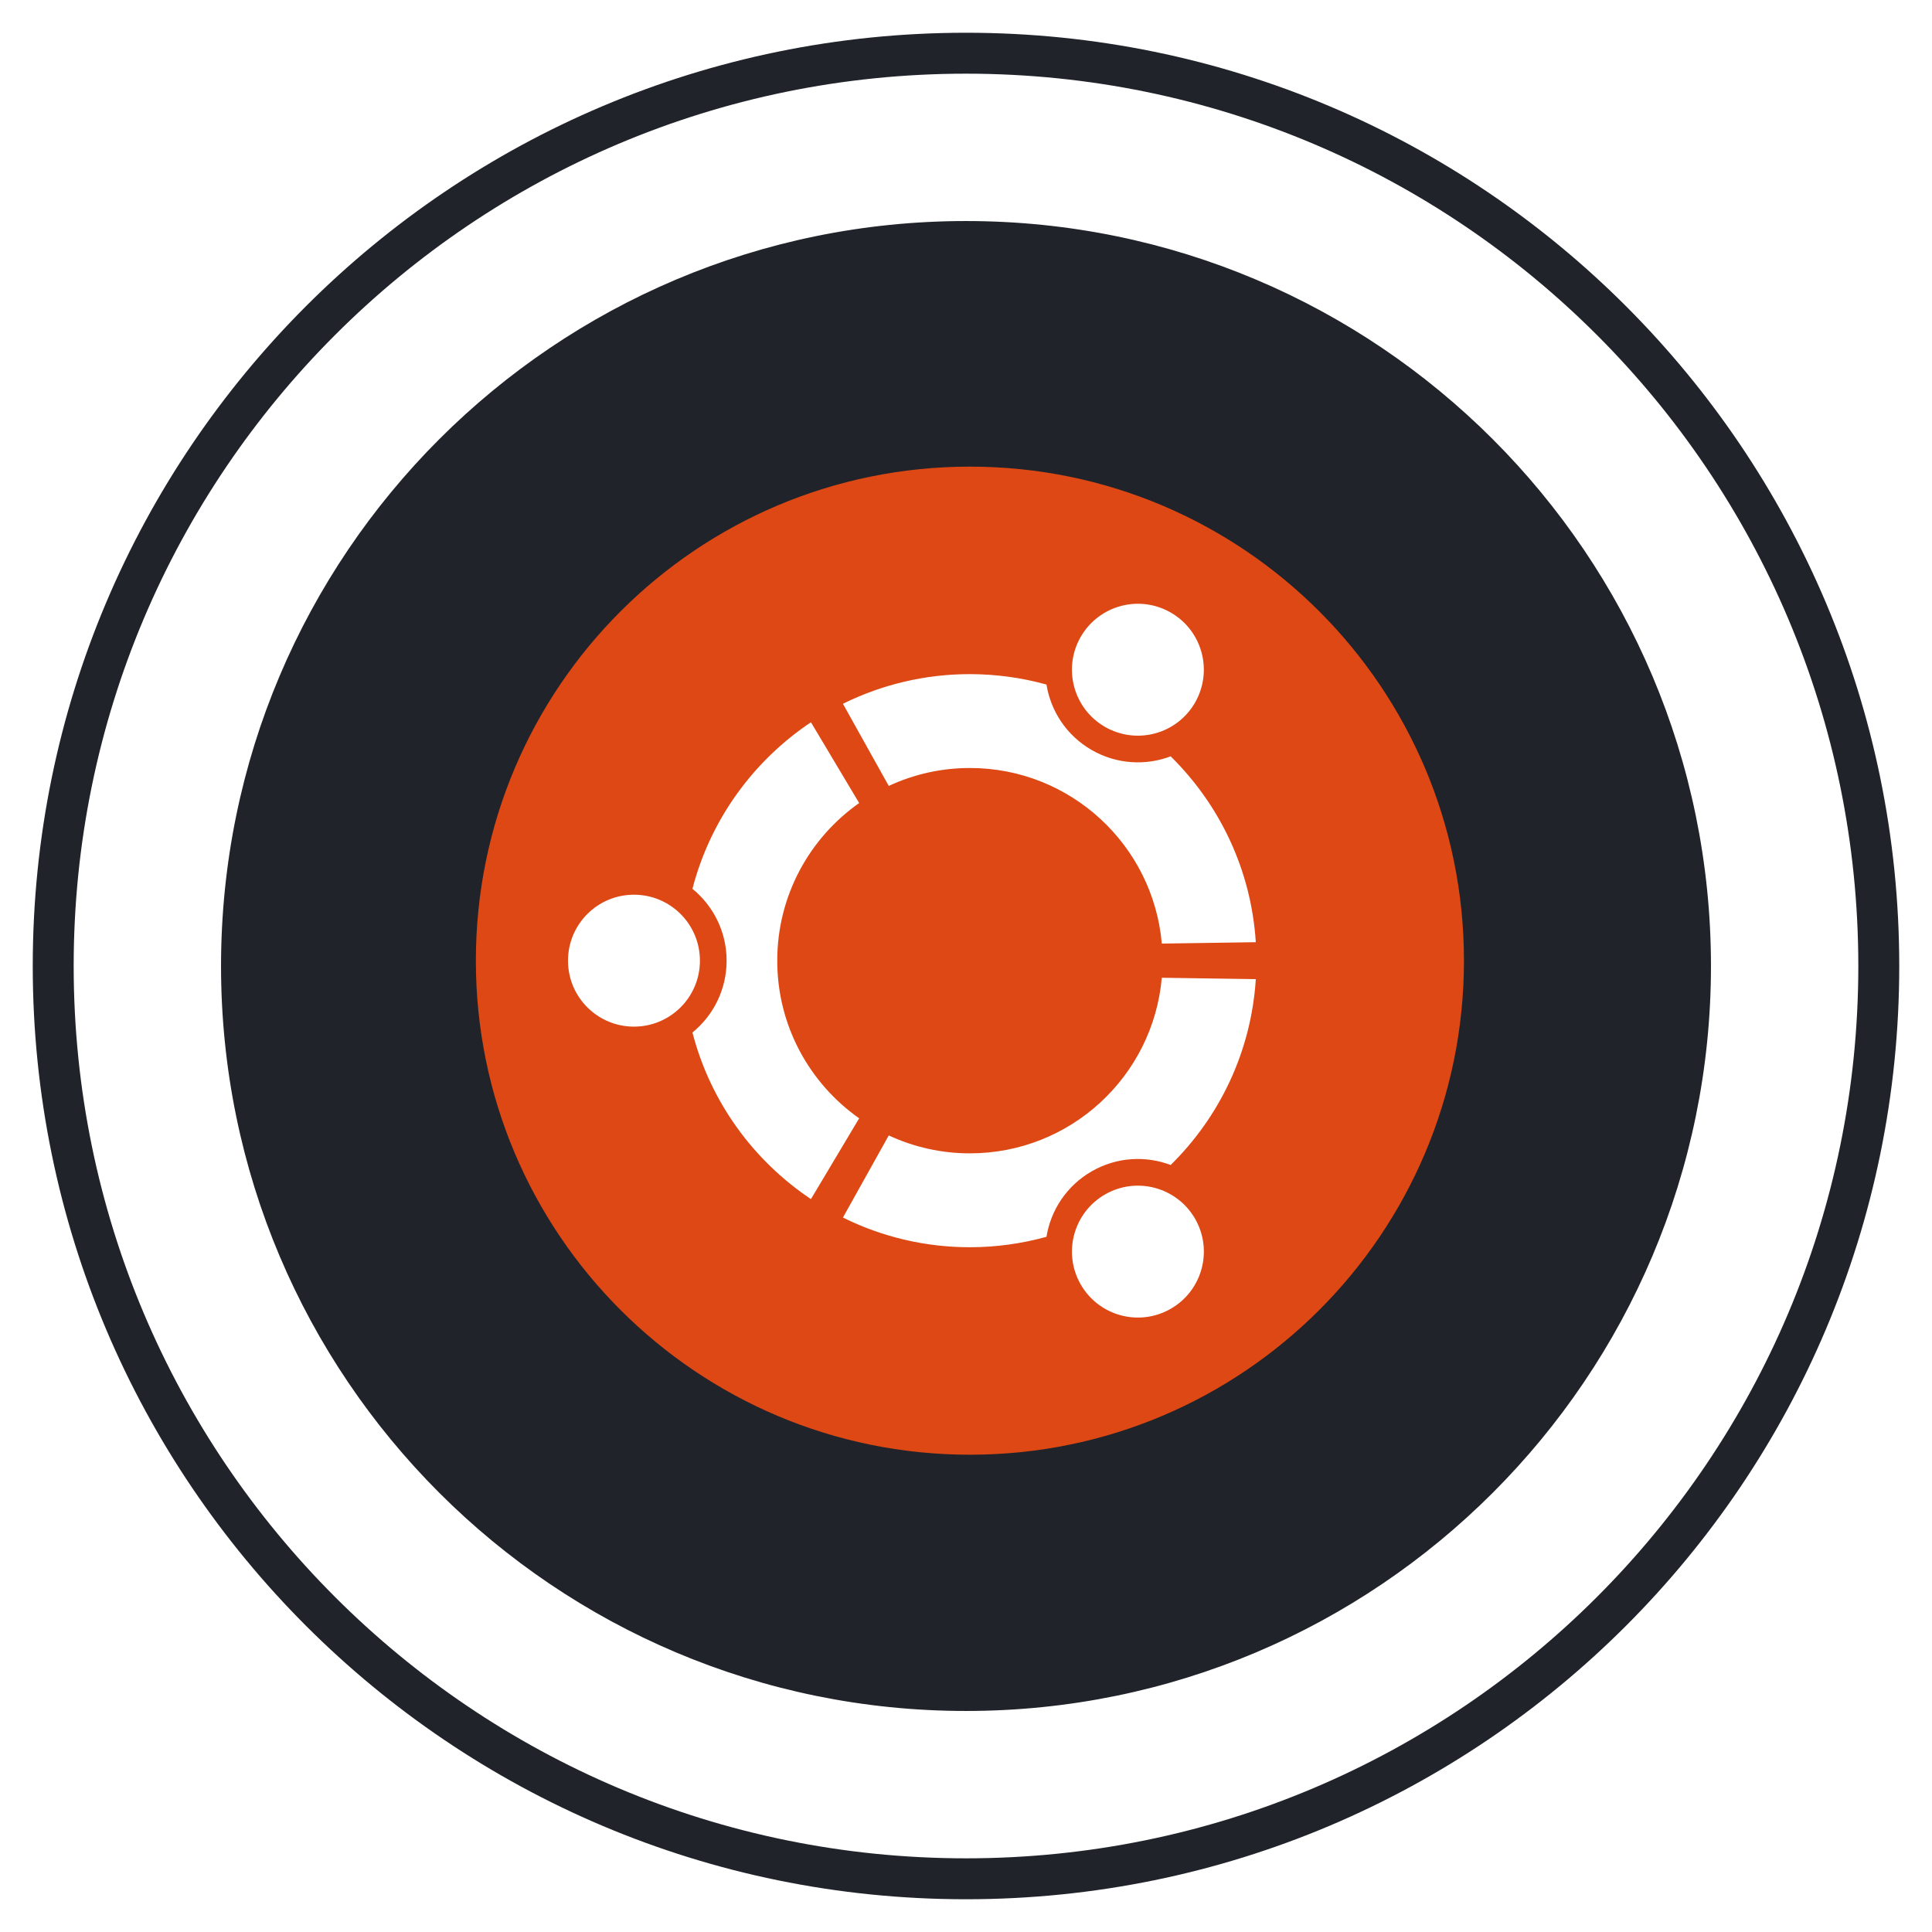 <svg width="236" height="236" viewBox="0 0 236 236" fill="none" xmlns="http://www.w3.org/2000/svg">
<g clip-path="url(#clip0_4_425)">
<g filter="url(#filter0_d_4_425)">
<path d="M118 225.5C179.58 225.5 229.5 175.58 229.5 114C229.5 52.42 179.58 2.5 118 2.5C56.42 2.5 6.5 52.42 6.5 114C6.5 175.58 56.42 225.5 118 225.5Z" stroke="#20232A" stroke-width="5"/>
<path d="M118 204.5C167.982 204.5 208.5 163.982 208.5 114C208.5 64.018 167.982 23.5 118 23.5C68.018 23.5 27.5 64.018 27.5 114C27.5 163.982 68.018 204.5 118 204.5Z" fill="#20232A" stroke="#20232A"/>
<g clip-path="url(#clip1_4_425)">
<path d="M178.828 113.35C178.828 146.679 151.809 173.699 118.478 173.699C85.147 173.699 58.128 146.679 58.128 113.35C58.128 80.019 85.147 53 118.478 53C151.81 53 178.828 80.019 178.828 113.35Z" fill="#DD4814"/>
<path d="M77.442 105.291C72.99 105.291 69.383 108.898 69.383 113.35C69.383 117.8 72.99 121.407 77.442 121.407C81.892 121.407 85.499 117.8 85.499 113.35C85.499 108.898 81.892 105.291 77.442 105.291ZM134.971 141.912C131.118 144.138 129.796 149.063 132.022 152.915C134.246 156.769 139.171 158.09 143.025 155.864C146.878 153.64 148.2 148.715 145.974 144.861C143.75 141.009 138.822 139.688 134.971 141.912ZM94.944 113.35C94.944 105.388 98.899 98.353 104.95 94.093L99.06 84.227C92.01 88.939 86.765 96.14 84.585 104.573C87.129 106.648 88.757 109.808 88.757 113.35C88.757 116.889 87.129 120.049 84.585 122.124C86.762 130.56 92.008 137.761 99.06 142.474L104.95 132.605C98.899 128.347 94.944 121.313 94.944 113.35V113.35ZM118.478 89.813C130.773 89.813 140.861 99.24 141.92 111.262L153.4 111.093C152.836 102.218 148.958 94.25 143.001 88.391C139.937 89.548 136.398 89.371 133.34 87.608C130.276 85.84 128.354 82.857 127.829 79.619C124.784 78.776 121.638 78.348 118.478 78.347C113.097 78.342 107.788 79.582 102.966 81.969L108.564 92.003C111.669 90.557 115.053 89.81 118.478 89.813V89.813ZM118.478 136.885C115.054 136.888 111.67 136.141 108.565 134.696L102.966 144.728C107.788 147.118 113.097 148.359 118.479 148.354C121.639 148.353 124.785 147.924 127.83 147.079C128.355 143.841 130.277 140.861 133.34 139.09C136.401 137.324 139.938 137.15 143.001 138.307C148.959 132.448 152.836 124.48 153.401 115.605L141.917 115.435C140.861 127.461 130.774 136.885 118.478 136.885V136.885ZM134.968 84.784C138.822 87.009 143.748 85.691 145.971 81.837C148.197 77.983 146.879 73.058 143.025 70.831C139.171 68.608 134.246 69.929 132.019 73.783C129.796 77.635 131.117 82.56 134.968 84.784Z" fill="white"/>
</g>
</g>
</g>
<defs>
<filter id="filter0_d_4_425" x="0" y="0" width="236" height="236" filterUnits="userSpaceOnUse" color-interpolation-filters="sRGB">
<feFlood flood-opacity="0" result="BackgroundImageFix"/>
<feColorMatrix in="SourceAlpha" type="matrix" values="0 0 0 0 0 0 0 0 0 0 0 0 0 0 0 0 0 0 127 0" result="hardAlpha"/>
<feOffset dy="4"/>
<feGaussianBlur stdDeviation="2"/>
<feColorMatrix type="matrix" values="0 0 0 0 0 0 0 0 0 0 0 0 0 0 0 0 0 0 0.25 0"/>
<feBlend mode="normal" in2="BackgroundImageFix" result="effect1_dropShadow_4_425"/>
<feBlend mode="normal" in="SourceGraphic" in2="effect1_dropShadow_4_425" result="shape"/>
</filter>
<clipPath id="clip0_4_425">
<rect width="236" height="236" fill="white"/>
</clipPath>
<clipPath id="clip1_4_425">
<rect width="121" height="121" fill="white" transform="translate(58 53)"/>
</clipPath>
</defs>
</svg>
